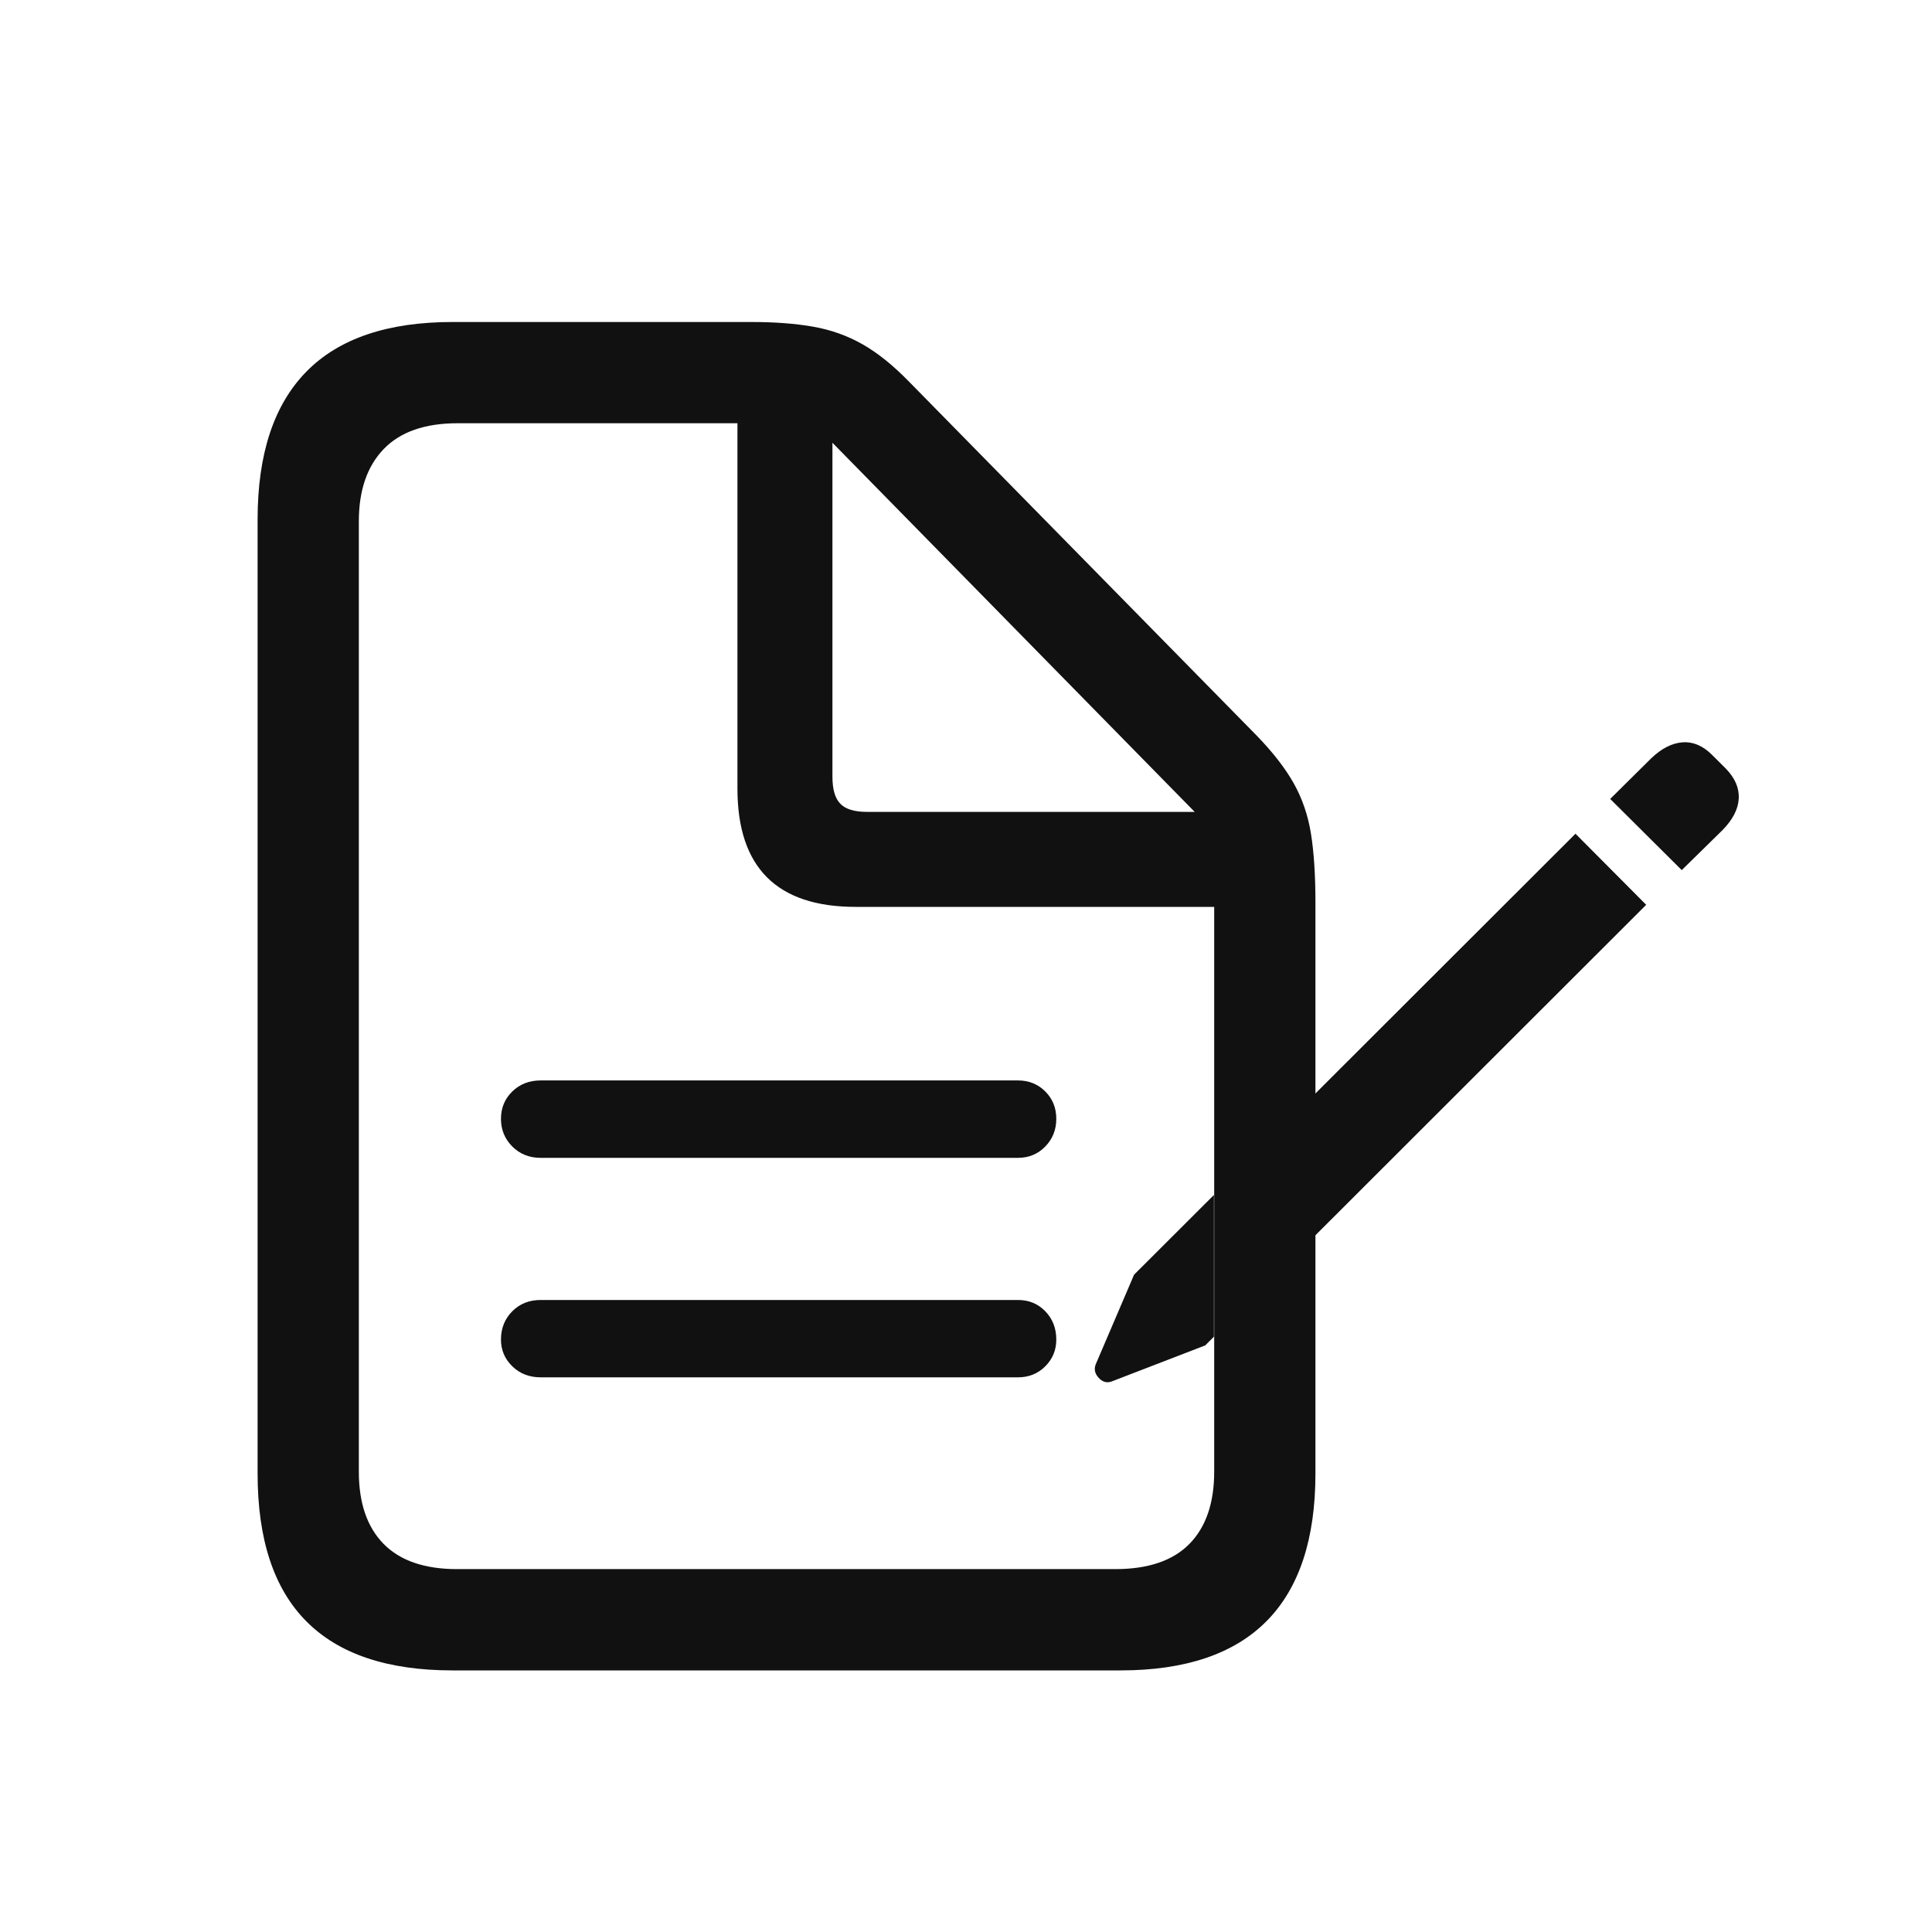 <svg width="30" height="30" viewBox="0 0 30 30" fill="none" xmlns="http://www.w3.org/2000/svg">
<path d="M15.807 16.777H8.395C8.219 16.777 8.072 16.834 7.955 16.948C7.838 17.062 7.779 17.204 7.779 17.373C7.779 17.542 7.838 17.686 7.955 17.803C8.072 17.92 8.219 17.979 8.395 17.979H15.807C15.976 17.979 16.117 17.92 16.231 17.803C16.345 17.686 16.402 17.542 16.402 17.373C16.402 17.204 16.345 17.062 16.231 16.948C16.117 16.834 15.976 16.777 15.807 16.777ZM15.807 20.186H8.395C8.219 20.186 8.072 20.244 7.955 20.361C7.838 20.479 7.779 20.625 7.779 20.801C7.779 20.963 7.838 21.102 7.955 21.216C8.072 21.33 8.219 21.387 8.395 21.387H15.807C15.976 21.387 16.117 21.33 16.231 21.216C16.345 21.102 16.402 20.963 16.402 20.801C16.402 20.625 16.345 20.479 16.231 20.361C16.117 20.244 15.976 20.186 15.807 20.186ZM7.027 25.938H17.398C18.407 25.938 19.164 25.682 19.669 25.171C20.174 24.66 20.426 23.896 20.426 22.881V19.176V16.98V14.014C20.426 13.591 20.403 13.236 20.357 12.949C20.312 12.663 20.222 12.401 20.089 12.163C19.955 11.925 19.759 11.673 19.498 11.406L14.117 5.928C13.87 5.674 13.629 5.48 13.395 5.347C13.16 5.213 12.905 5.122 12.628 5.073C12.351 5.024 12.031 5 11.666 5H7.027C6.018 5 5.261 5.257 4.757 5.771C4.252 6.286 4 7.051 4 8.066V22.881C4 23.903 4.252 24.668 4.757 25.176C5.261 25.684 6.018 25.938 7.027 25.938ZM7.096 24.365C6.594 24.365 6.215 24.235 5.958 23.975C5.701 23.714 5.572 23.34 5.572 22.852V8.096C5.572 7.614 5.701 7.24 5.958 6.973C6.215 6.706 6.598 6.572 7.105 6.572H11.451V12.246C11.451 12.858 11.604 13.317 11.91 13.623C12.216 13.929 12.675 14.082 13.287 14.082H18.854V18.547V20.746V22.852C18.854 23.34 18.725 23.714 18.468 23.975C18.211 24.235 17.828 24.365 17.32 24.365H7.096ZM13.463 12.607C13.268 12.607 13.129 12.565 13.048 12.48C12.966 12.396 12.926 12.256 12.926 12.061V6.875L18.551 12.607H13.463Z" fill="#111111"/>
<path fill-rule="evenodd" clip-rule="evenodd" d="M18.85 20.756L18.715 20.891L17.265 21.45C17.19 21.479 17.122 21.461 17.061 21.396C17.001 21.331 16.985 21.261 17.014 21.186L17.61 19.793L18.85 18.555V20.756ZM20.419 19.188L25.562 14.05L24.464 12.946L20.419 16.986V19.188ZM26.748 12.889L26.114 13.511L25.003 12.406L25.637 11.778C25.796 11.624 25.959 11.54 26.124 11.527C26.289 11.515 26.443 11.58 26.585 11.722L26.799 11.935C26.941 12.082 27.008 12.237 26.999 12.4C26.991 12.563 26.907 12.726 26.748 12.889Z" fill="#111111"/>
</svg>
